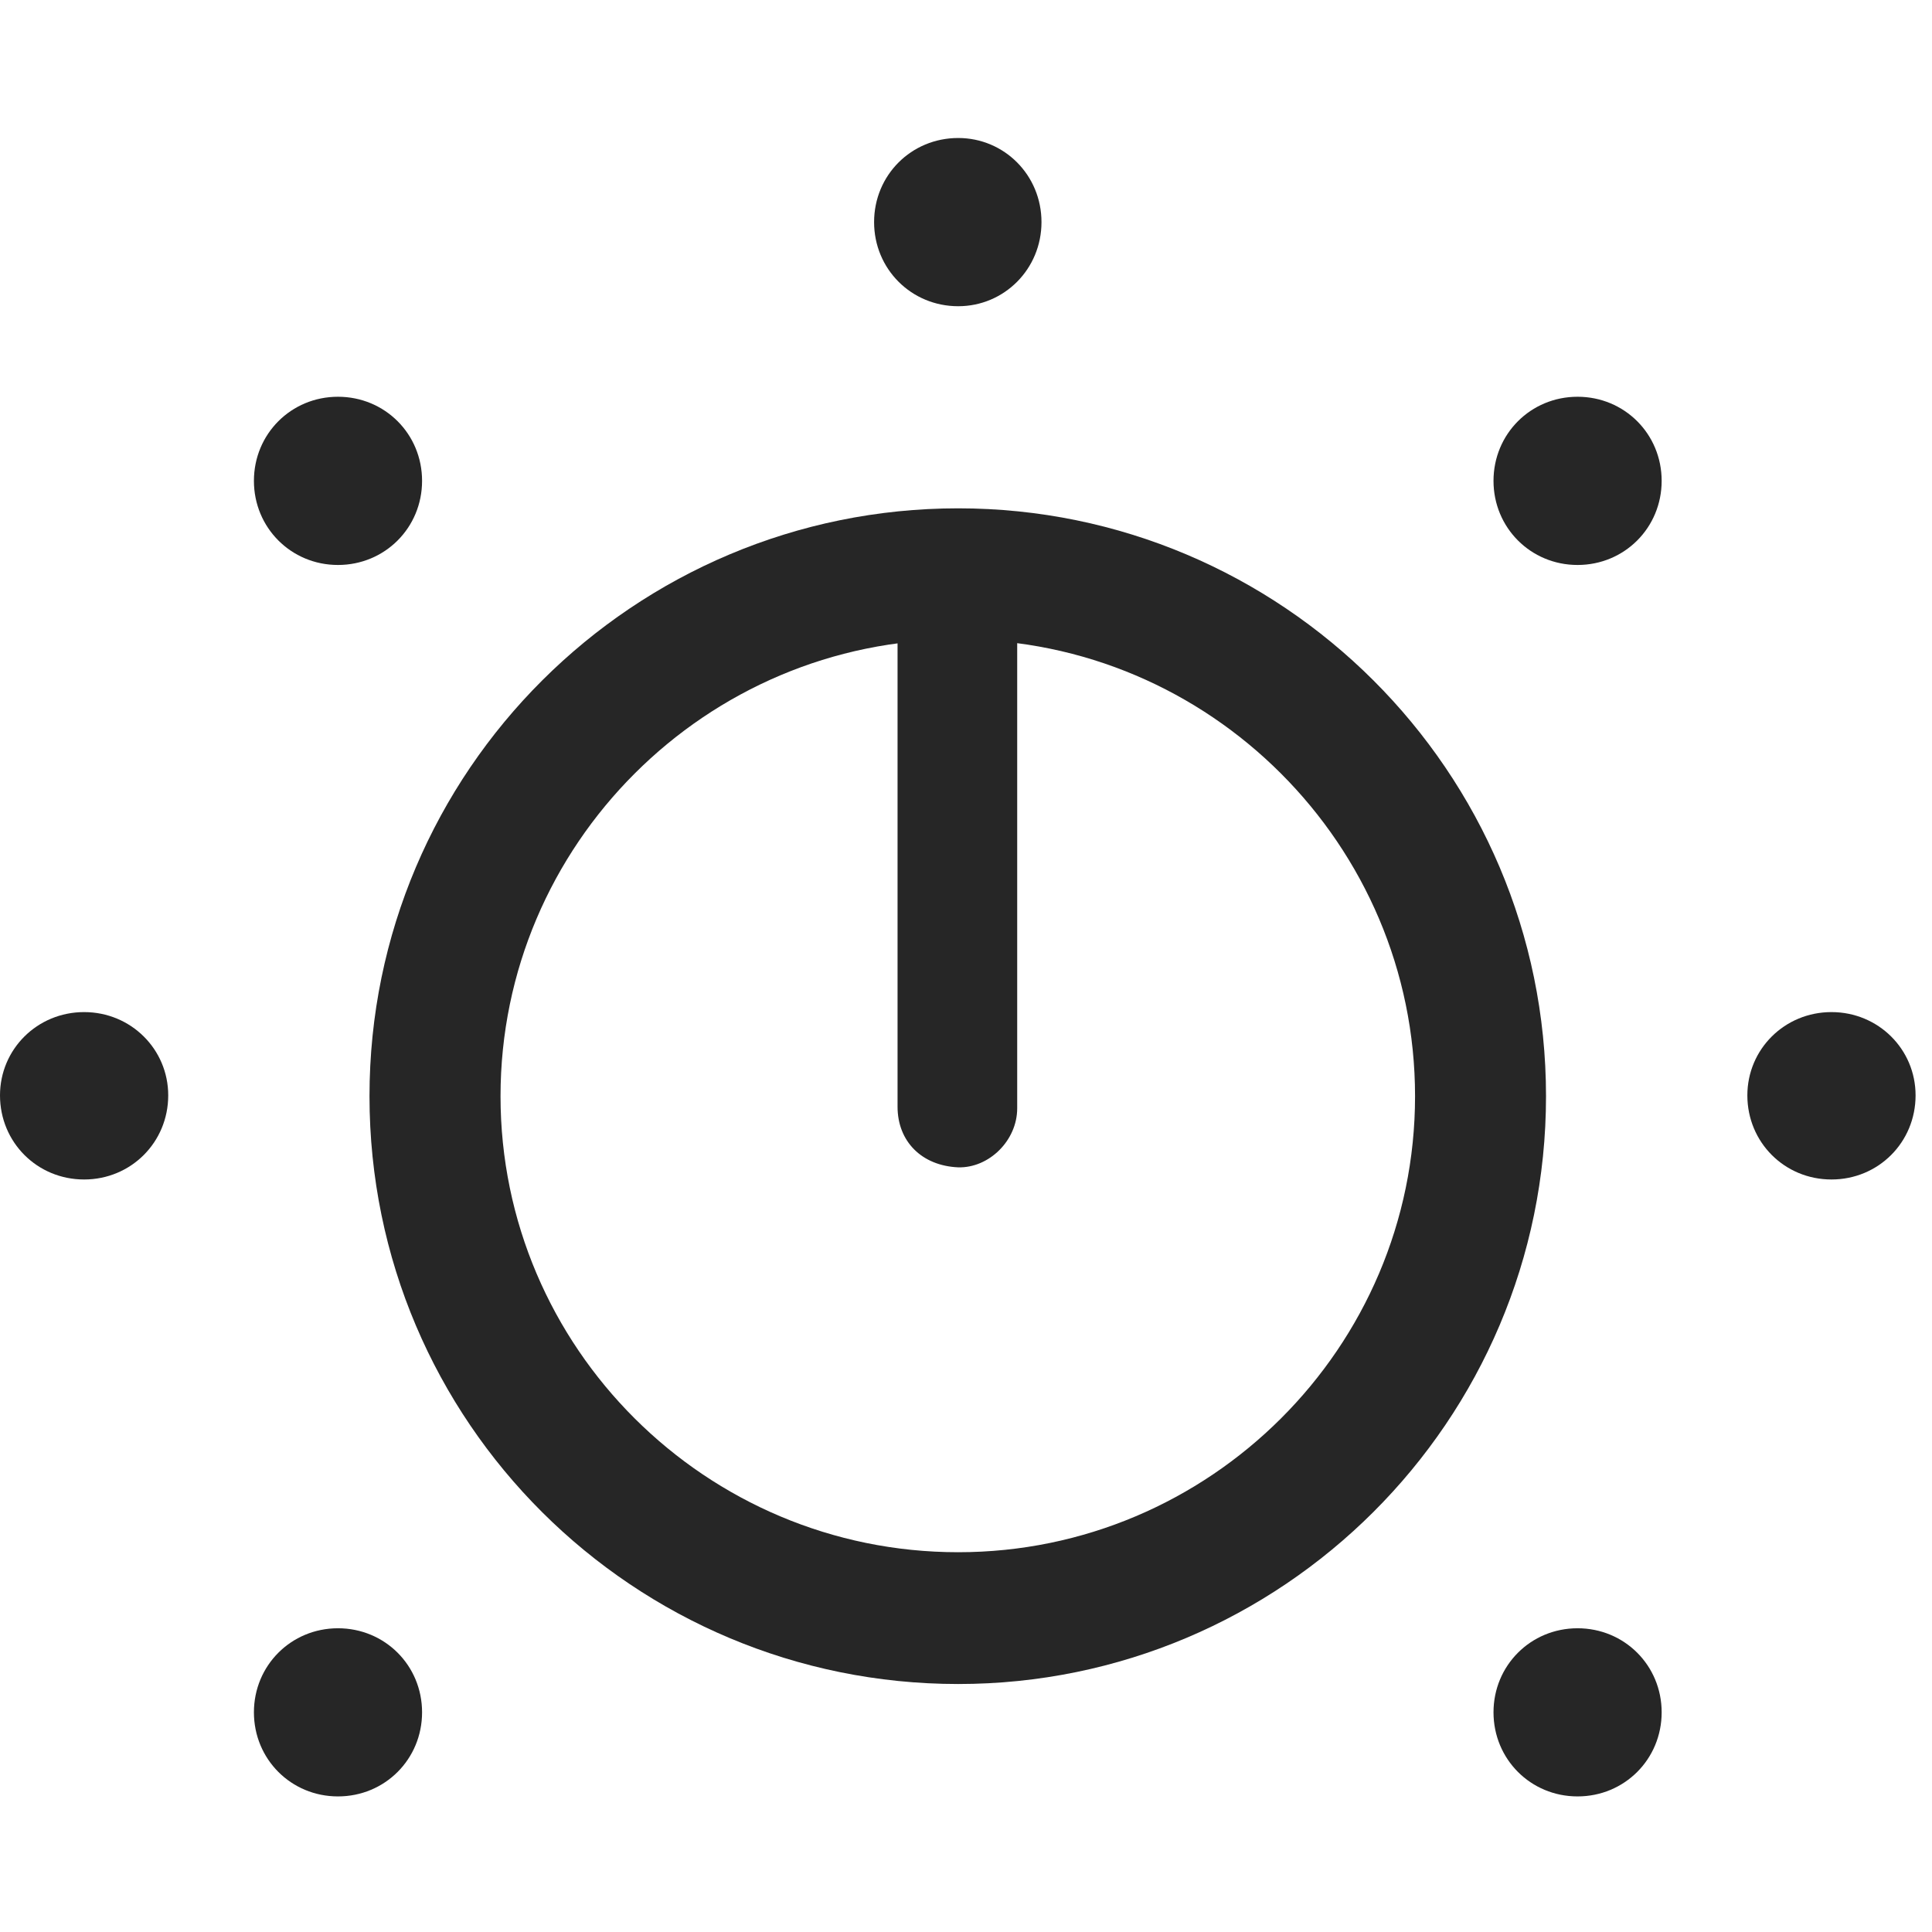 <svg width="28" height="28" viewBox="0 0 28 28" fill="none" xmlns="http://www.w3.org/2000/svg">
<path d="M13.887 24.406C18.574 24.406 22.406 20.598 22.406 15.887C22.406 11.176 18.574 7.367 13.887 7.367C9.188 7.367 5.355 11.176 5.355 15.887C5.355 20.609 9.188 24.406 13.887 24.406ZM13.887 9.266C17.531 9.266 20.508 12.242 20.508 15.887C20.508 19.531 17.531 22.496 13.887 22.496C10.23 22.496 7.254 19.531 7.254 15.887C7.254 12.242 10.23 9.266 13.887 9.266ZM13.887 16.918C14.332 16.93 14.742 16.531 14.742 16.062V9.125H13.008V16.039C13.008 16.543 13.359 16.895 13.887 16.918Z" fill="black" fill-opacity="0.85"/>
<path d="M4.898 26.035C5.578 26.035 6.117 25.496 6.117 24.816C6.117 24.137 5.578 23.598 4.898 23.598C4.219 23.598 3.68 24.137 3.68 24.816C3.68 25.496 4.219 26.035 4.898 26.035ZM1.219 17.094C1.898 17.094 2.438 16.555 2.438 15.875C2.438 15.207 1.898 14.668 1.219 14.668C0.539 14.668 0 15.207 0 15.875C0 16.555 0.539 17.094 1.219 17.094ZM4.898 8.188C5.578 8.188 6.117 7.648 6.117 6.969C6.117 6.289 5.578 5.75 4.898 5.75C4.219 5.75 3.68 6.289 3.68 6.969C3.68 7.648 4.219 8.188 4.898 8.188ZM13.887 4.438C14.555 4.438 15.094 3.898 15.094 3.219C15.094 2.539 14.555 2 13.887 2C13.207 2 12.668 2.539 12.668 3.219C12.668 3.898 13.207 4.438 13.887 4.438ZM22.863 8.188C23.543 8.188 24.082 7.648 24.082 6.969C24.082 6.289 23.543 5.75 22.863 5.75C22.184 5.75 21.645 6.289 21.645 6.969C21.645 7.648 22.184 8.188 22.863 8.188ZM26.543 17.094C27.223 17.094 27.762 16.555 27.762 15.875C27.762 15.207 27.223 14.668 26.543 14.668C25.863 14.668 25.324 15.207 25.324 15.875C25.324 16.555 25.863 17.094 26.543 17.094ZM22.863 26.035C23.543 26.035 24.082 25.496 24.082 24.816C24.082 24.137 23.543 23.598 22.863 23.598C22.184 23.598 21.645 24.137 21.645 24.816C21.645 25.496 22.184 26.035 22.863 26.035Z" fill="black" fill-opacity="0.85"/>
</svg>
